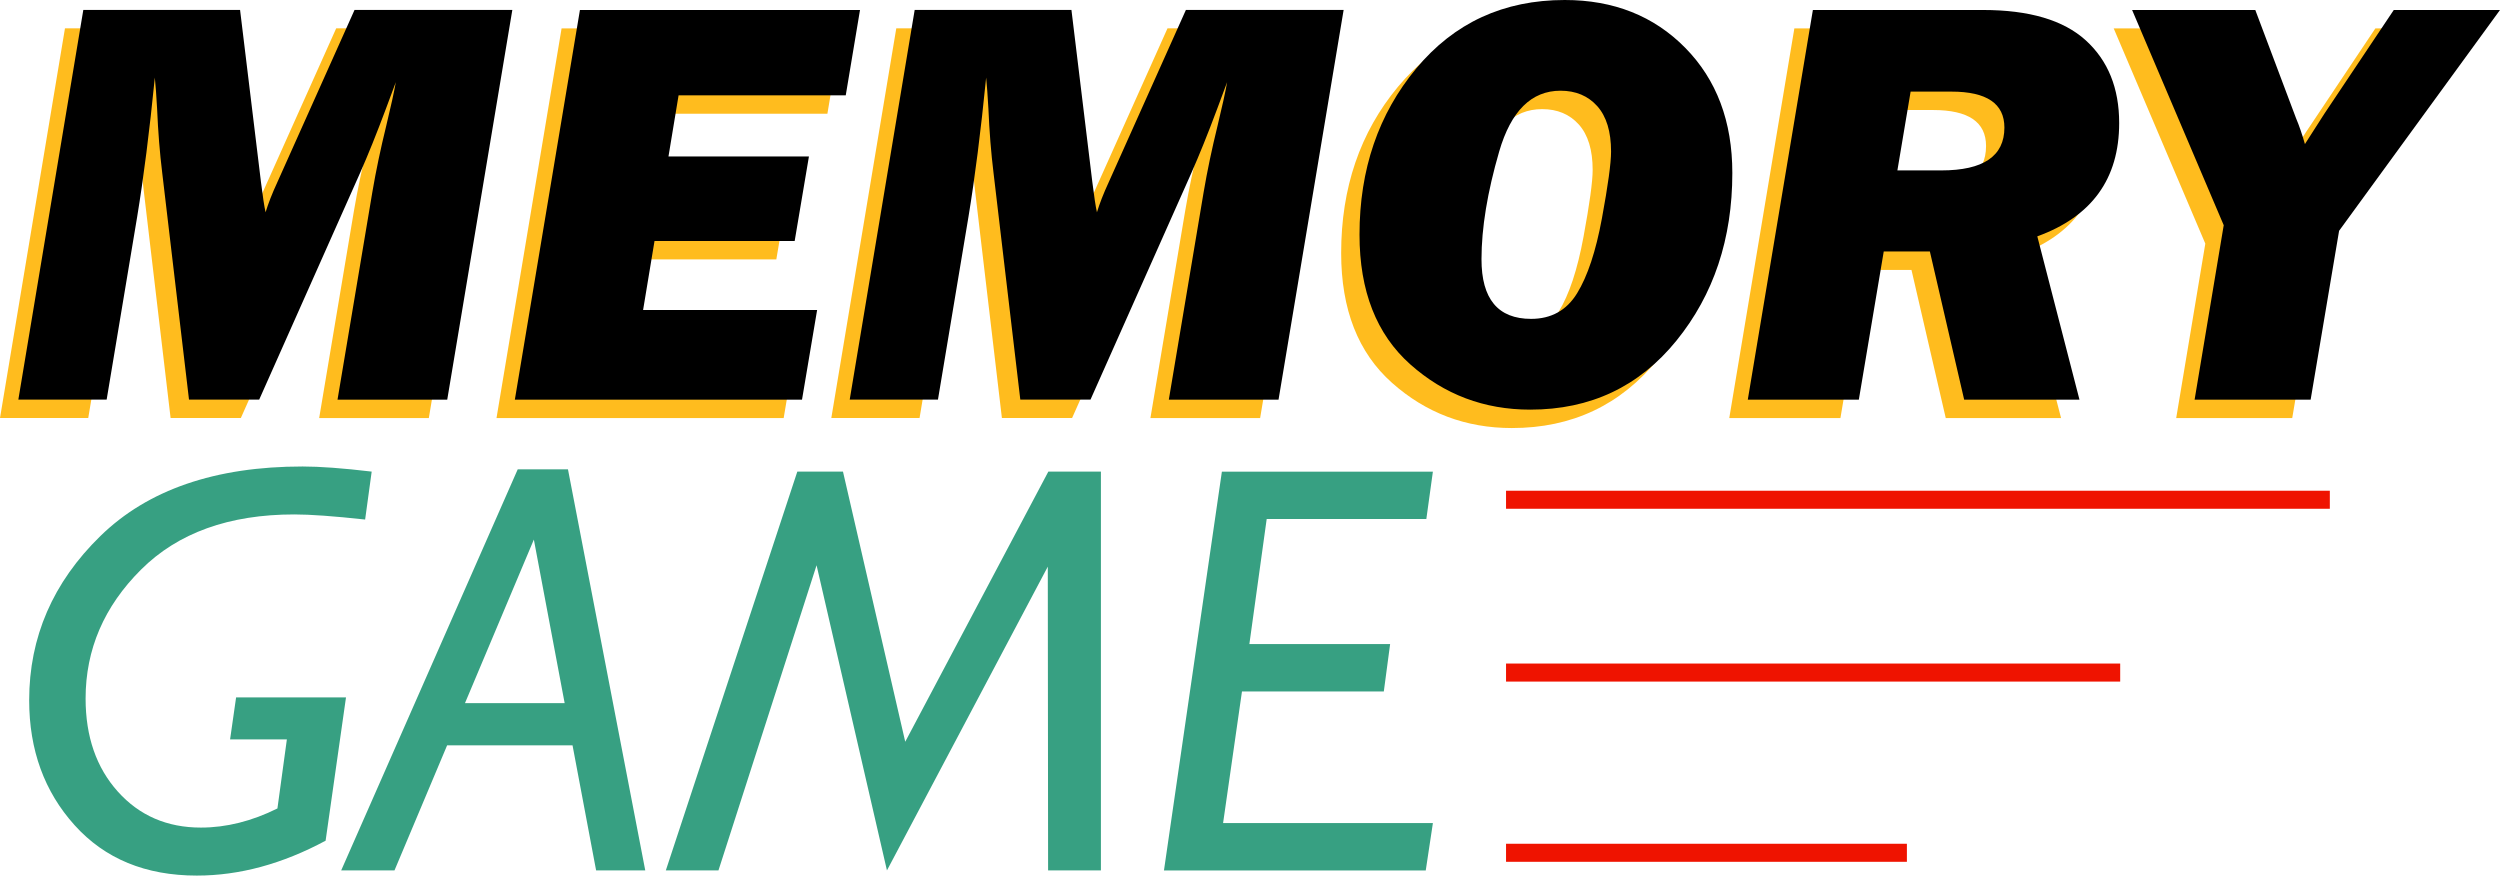 <?xml version="1.0" encoding="UTF-8" standalone="no"?>
<!-- Generator: Adobe Illustrator 23.0.0, SVG Export Plug-In . SVG Version: 6.00 Build 0)  -->

<svg
   version="1.1"
   id="Capa_1"
   x="0px"
   y="0px"
   viewBox="0 0 415.61 145.56"
   xml:space="preserve"
   sodipodi:docname="logo_tr.svg"
   width="415.61"
   height="145.56"
   inkscape:version="1.1 (c68e22c387, 2021-05-23)"
   xmlns:inkscape="http://www.inkscape.org/namespaces/inkscape"
   xmlns:sodipodi="http://sodipodi.sourceforge.net/DTD/sodipodi-0.dtd"
   xmlns="http://www.w3.org/2000/svg"
   xmlns:svg="http://www.w3.org/2000/svg"><defs
   id="defs2743"><clipPath
     clipPathUnits="userSpaceOnUse"
     id="clipPath2873"><rect
       style="opacity:0.2;fill:#0000ff;fill-rule:evenodd;stroke-width:0.811"
       id="rect2875"
       width="450.691"
       height="192.042"
       x="257.549"
       y="183.421" /></clipPath></defs><sodipodi:namedview
   id="namedview2741"
   pagecolor="#ffffff"
   bordercolor="#999999"
   borderopacity="1"
   inkscape:pageshadow="0"
   inkscape:pageopacity="0"
   inkscape:pagecheckerboard="0"
   showgrid="false"
   fit-margin-top="0"
   fit-margin-left="0"
   fit-margin-right="0"
   fit-margin-bottom="0"
   inkscape:zoom="1.1479167"
   inkscape:cx="108.89292"
   inkscape:cy="73.176044"
   inkscape:window-width="979"
   inkscape:window-height="922"
   inkscape:window-x="-5"
   inkscape:window-y="0"
   inkscape:window-maximized="1"
   inkscape:current-layer="Capa_1" />
<style
   type="text/css"
   id="style2656">
	.st0{fill:#FFBC1E;}
	.st1{fill:#37A082;}
	.st2{fill:none;stroke:#EF1300;stroke-width:3;stroke-miterlimit:10;}
</style>
<g
   id="g2708"
   clip-path="url(#clipPath2873)"
   transform="translate(-271.64,-206.8)"
   inkscape:export-filename="D:\dev\assembler\03-04-mar-apr\day16-20220422-play-with-assembler\memory-game\src\assets\img\g2708.png"
   inkscape:export-xdpi="96"
   inkscape:export-ydpi="96">
	<g
   id="g2672">
		<g
   id="g2670">
			<path
   class="st0"
   d="M 353.75,211.52 342.93,276.3 H 324.7 l 5.79,-34.5 c 0.6,-3.54 1.38,-7.24 2.33,-11.11 0.76,-3.13 1.28,-5.52 1.57,-7.17 -0.38,0.98 -0.93,2.47 -1.66,4.46 -1.55,4.15 -2.98,7.69 -4.28,10.63 l -16.77,37.68 H 300 l -4.45,-37.68 c -0.41,-3.32 -0.69,-6.87 -0.85,-10.63 -0.13,-2.25 -0.25,-3.99 -0.38,-5.22 -0.89,8.95 -1.87,16.67 -2.94,23.16 l -5.07,30.37 h -14.67 l 10.8,-64.78 h 26.06 l 3.48,28.66 c 0.29,2.34 0.54,4 0.76,4.98 0.44,-1.45 1.09,-3.12 1.95,-4.98 l 12.84,-28.66 h 26.22 z"
   id="path2658" />
			<path
   class="st0"
   d="m 404.43,261.4 -2.51,14.9 H 354.18 L 365,211.52 h 46.56 l -2.37,14.19 H 381.4 l -1.68,10.16 h 23.35 l -2.37,14.05 h -23.3 l -1.9,11.48 z"
   id="path2660" />
			<path
   class="st0"
   d="m 491.95,211.52 -10.82,64.78 h -18.24 l 5.79,-34.5 c 0.6,-3.54 1.38,-7.24 2.33,-11.11 0.76,-3.13 1.28,-5.52 1.57,-7.17 -0.38,0.98 -0.93,2.47 -1.66,4.46 -1.55,4.15 -2.98,7.69 -4.28,10.63 l -16.77,37.68 H 438.2 l -4.45,-37.68 c -0.41,-3.32 -0.69,-6.87 -0.85,-10.63 -0.13,-2.25 -0.25,-3.99 -0.38,-5.22 -0.89,8.95 -1.87,16.67 -2.94,23.16 l -5.07,30.37 h -14.67 l 10.8,-64.78 h 26.06 l 3.48,28.66 c 0.29,2.34 0.54,4 0.76,4.98 0.44,-1.45 1.09,-3.12 1.95,-4.98 l 12.84,-28.66 h 26.22 z"
   id="path2662" />
			<path
   class="st0"
   d="m 522.98,277.96 c -7.66,0 -14.3,-2.51 -19.93,-7.52 -5.63,-5.01 -8.45,-12.2 -8.45,-21.57 0,-10.85 3.15,-20.07 9.44,-27.64 6.3,-7.58 14.52,-11.37 24.68,-11.37 8.13,0 14.81,2.65 20.03,7.95 5.22,5.3 7.83,12.24 7.83,20.81 0,10.95 -3.1,20.24 -9.3,27.88 -6.21,7.64 -14.31,11.46 -24.3,11.46 z m 0.14,-15.09 c 3.35,0 5.9,-1.42 7.64,-4.25 1.74,-2.83 3.12,-6.98 4.13,-12.46 1.01,-5.47 1.52,-9.18 1.52,-11.11 0,-3.32 -0.77,-5.84 -2.3,-7.55 -1.54,-1.71 -3.57,-2.56 -6.1,-2.56 -4.84,0 -8.24,3.37 -10.2,10.11 -1.96,6.74 -2.94,12.7 -2.94,17.89 -0.01,6.62 2.74,9.93 8.25,9.93 z"
   id="path2664" />
			<path
   class="st0"
   d="m 607.27,249.15 7.01,27.15 h -19.17 l -5.7,-24.63 h -7.67 l -4.14,24.63 h -18.48 l 10.82,-64.78 h 28.28 c 7.69,0 13.38,1.68 17.09,5.05 3.7,3.37 5.55,7.95 5.55,13.74 0.02,9.27 -4.51,15.55 -13.59,18.84 z m -23.25,-10.96 h 7.29 c 7,0 10.5,-2.37 10.5,-7.12 0,-3.99 -2.94,-5.98 -8.81,-5.98 h -6.78 z"
   id="path2666" />
			<path
   class="st0"
   d="m 684.19,211.52 -26.75,36.71 -4.73,28.07 h -19.29 l 4.84,-29 -15.23,-35.78 h 20.48 l 6.78,18.01 c 0.51,1.2 1,2.63 1.47,4.28 l 3.23,-5.04 11.54,-17.25 z"
   id="path2668" />
		</g>
	</g>
	<g
   id="g2688">
		<g
   id="g2686">
			<path
   d="m 356.81,208.46 -10.82,64.78 h -18.24 l 5.79,-34.5 c 0.6,-3.54 1.38,-7.24 2.33,-11.11 0.76,-3.13 1.28,-5.52 1.57,-7.17 -0.38,0.98 -0.93,2.47 -1.66,4.46 -1.55,4.15 -2.98,7.69 -4.28,10.63 l -16.77,37.68 h -11.67 l -4.45,-37.68 c -0.41,-3.32 -0.69,-6.87 -0.85,-10.63 -0.13,-2.25 -0.25,-3.99 -0.38,-5.22 -0.89,8.95 -1.87,16.67 -2.94,23.16 l -5.07,30.37 h -14.68 l 10.8,-64.78 h 26.06 l 3.48,28.66 c 0.29,2.34 0.54,4 0.76,4.98 0.44,-1.45 1.09,-3.12 1.95,-4.98 l 12.84,-28.66 h 26.23 z"
   id="path2674" />
			<path
   d="m 407.48,258.34 -2.51,14.9 h -47.74 l 10.82,-64.78 h 46.56 l -2.37,14.19 h -27.79 l -1.68,10.16 h 23.35 l -2.37,14.05 h -23.3 l -1.9,11.48 z"
   id="path2676" />
			<path
   d="m 495.01,208.46 -10.82,64.78 h -18.24 l 5.79,-34.5 c 0.6,-3.54 1.38,-7.24 2.33,-11.11 0.76,-3.13 1.28,-5.52 1.57,-7.17 -0.38,0.98 -0.93,2.47 -1.66,4.46 -1.55,4.15 -2.98,7.69 -4.28,10.63 l -16.77,37.68 h -11.67 l -4.45,-37.68 c -0.41,-3.32 -0.69,-6.87 -0.85,-10.63 -0.13,-2.25 -0.25,-3.99 -0.38,-5.22 -0.89,8.95 -1.87,16.67 -2.94,23.16 l -5.07,30.37 H 412.9 l 10.8,-64.78 h 26.06 l 3.48,28.66 c 0.29,2.34 0.54,4 0.76,4.98 0.44,-1.45 1.09,-3.12 1.95,-4.98 l 12.84,-28.66 h 26.22 z"
   id="path2678" />
			<path
   d="m 526.03,274.9 c -7.66,0 -14.3,-2.51 -19.93,-7.52 -5.63,-5.01 -8.45,-12.2 -8.45,-21.57 0,-10.85 3.15,-20.07 9.44,-27.64 6.3,-7.58 14.52,-11.37 24.68,-11.37 8.13,0 14.81,2.65 20.03,7.95 5.22,5.3 7.83,12.24 7.83,20.81 0,10.95 -3.1,20.24 -9.3,27.88 -6.2,7.64 -14.3,11.46 -24.3,11.46 z m 0.15,-15.09 c 3.35,0 5.9,-1.42 7.64,-4.25 1.74,-2.83 3.12,-6.98 4.13,-12.46 1.01,-5.47 1.52,-9.18 1.52,-11.11 0,-3.32 -0.77,-5.84 -2.3,-7.55 -1.54,-1.71 -3.57,-2.56 -6.1,-2.56 -4.84,0 -8.24,3.37 -10.2,10.11 -1.96,6.74 -2.94,12.7 -2.94,17.89 -0.01,6.62 2.74,9.93 8.25,9.93 z"
   id="path2680" />
			<path
   d="m 610.33,246.09 7.01,27.15 h -19.17 l -5.7,-24.63 h -7.67 l -4.14,24.63 H 562.2 l 10.82,-64.78 h 28.28 c 7.69,0 13.38,1.68 17.09,5.05 3.7,3.37 5.55,7.95 5.55,13.74 0,9.27 -4.54,15.55 -13.61,18.84 z m -23.26,-10.96 h 7.29 c 7,0 10.5,-2.37 10.5,-7.12 0,-3.99 -2.94,-5.98 -8.81,-5.98 h -6.78 z"
   id="path2682" />
			<path
   d="m 687.25,208.46 -26.75,36.71 -4.73,28.07 h -19.29 l 4.84,-29 -15.23,-35.78 h 20.48 l 6.78,18.01 c 0.51,1.2 1,2.63 1.47,4.28 l 3.23,-5.04 11.54,-17.25 z"
   id="path2684" />
		</g>
	</g>
	<g
   id="g2700">
		<g
   id="g2698">
			<path
   class="st1"
   d="m 329.16,322.74 -3.39,23.82 c -7.18,3.86 -14.32,5.8 -21.41,5.8 -8.51,0 -15.29,-2.79 -20.32,-8.38 -5.03,-5.58 -7.55,-12.51 -7.55,-20.76 0,-10.5 3.95,-19.61 11.84,-27.31 7.89,-7.7 19.1,-11.56 33.62,-11.56 2.85,0 6.68,0.28 11.48,0.85 l -1.09,7.97 c -5.22,-0.57 -9.14,-0.85 -11.77,-0.85 -10.85,0 -19.35,3.06 -25.49,9.18 -6.14,6.12 -9.21,13.26 -9.21,21.43 0,6.33 1.79,11.49 5.36,15.47 3.58,3.99 8.18,5.98 13.81,5.98 4.21,0 8.45,-1.06 12.72,-3.18 l 1.57,-11.48 h -9.44 l 1,-6.98 z"
   id="path2690" />
			<path
   class="st1"
   d="m 366.06,284.82 12.85,66.68 h -8.17 l -3.92,-20.79 h -20.85 l -8.75,20.79 h -8.86 l 29.35,-66.68 z m -17.12,38.87 h 16.57 l -5.12,-27.19 z"
   id="path2692" />
			<path
   class="st1"
   d="m 454.66,285.2 v 66.3 h -8.78 l -0.05,-50.5 -26.74,50.5 -11.7,-50.73 -16.31,50.73 h -8.75 l 21.86,-66.3 h 7.59 l 10.35,44.91 23.79,-44.91 z"
   id="path2694" />
			<path
   class="st1"
   d="m 509.85,285.2 -1.09,7.88 h -26.54 l -2.88,20.79 h 23.4 l -1.05,7.88 h -23.58 l -3.14,21.88 h 34.88 l -1.19,7.88 h -43.52 l 9.63,-66.3 h 35.08 z"
   id="path2696" />
		</g>
	</g>
	<line
   class="st2"
   x1="522.01"
   y1="289.88"
   x2="658.96"
   y2="289.88"
   id="line2702" />
	<line
   class="st2"
   x1="522.01"
   y1="318.61"
   x2="624.11"
   y2="318.61"
   id="line2704" />
	<line
   class="st2"
   x1="522.01"
   y1="348.57"
   x2="588.65"
   y2="348.57"
   id="line2706" />
</g>
<g
   id="g2710"
   transform="translate(-271.64,-206.8)">
</g>
<g
   id="g2712"
   transform="translate(-271.64,-206.8)">
</g>
<g
   id="g2714"
   transform="translate(-271.64,-206.8)">
</g>
<g
   id="g2716"
   transform="translate(-271.64,-206.8)">
</g>
<g
   id="g2718"
   transform="translate(-271.64,-206.8)">
</g>
<g
   id="g2720"
   transform="translate(-271.64,-206.8)">
</g>
<g
   id="g2722"
   transform="translate(-271.64,-206.8)">
</g>
<g
   id="g2724"
   transform="translate(-271.64,-206.8)">
</g>
<g
   id="g2726"
   transform="translate(-271.64,-206.8)">
</g>
<g
   id="g2728"
   transform="translate(-271.64,-206.8)">
</g>
<g
   id="g2730"
   transform="translate(-271.64,-206.8)">
</g>
<g
   id="g2732"
   transform="translate(-271.64,-206.8)">
</g>
<g
   id="g2734"
   transform="translate(-271.64,-206.8)">
</g>
<g
   id="g2736"
   transform="translate(-271.64,-206.8)">
</g>
<g
   id="g2738"
   transform="translate(-271.64,-206.8)">
</g>
</svg>
